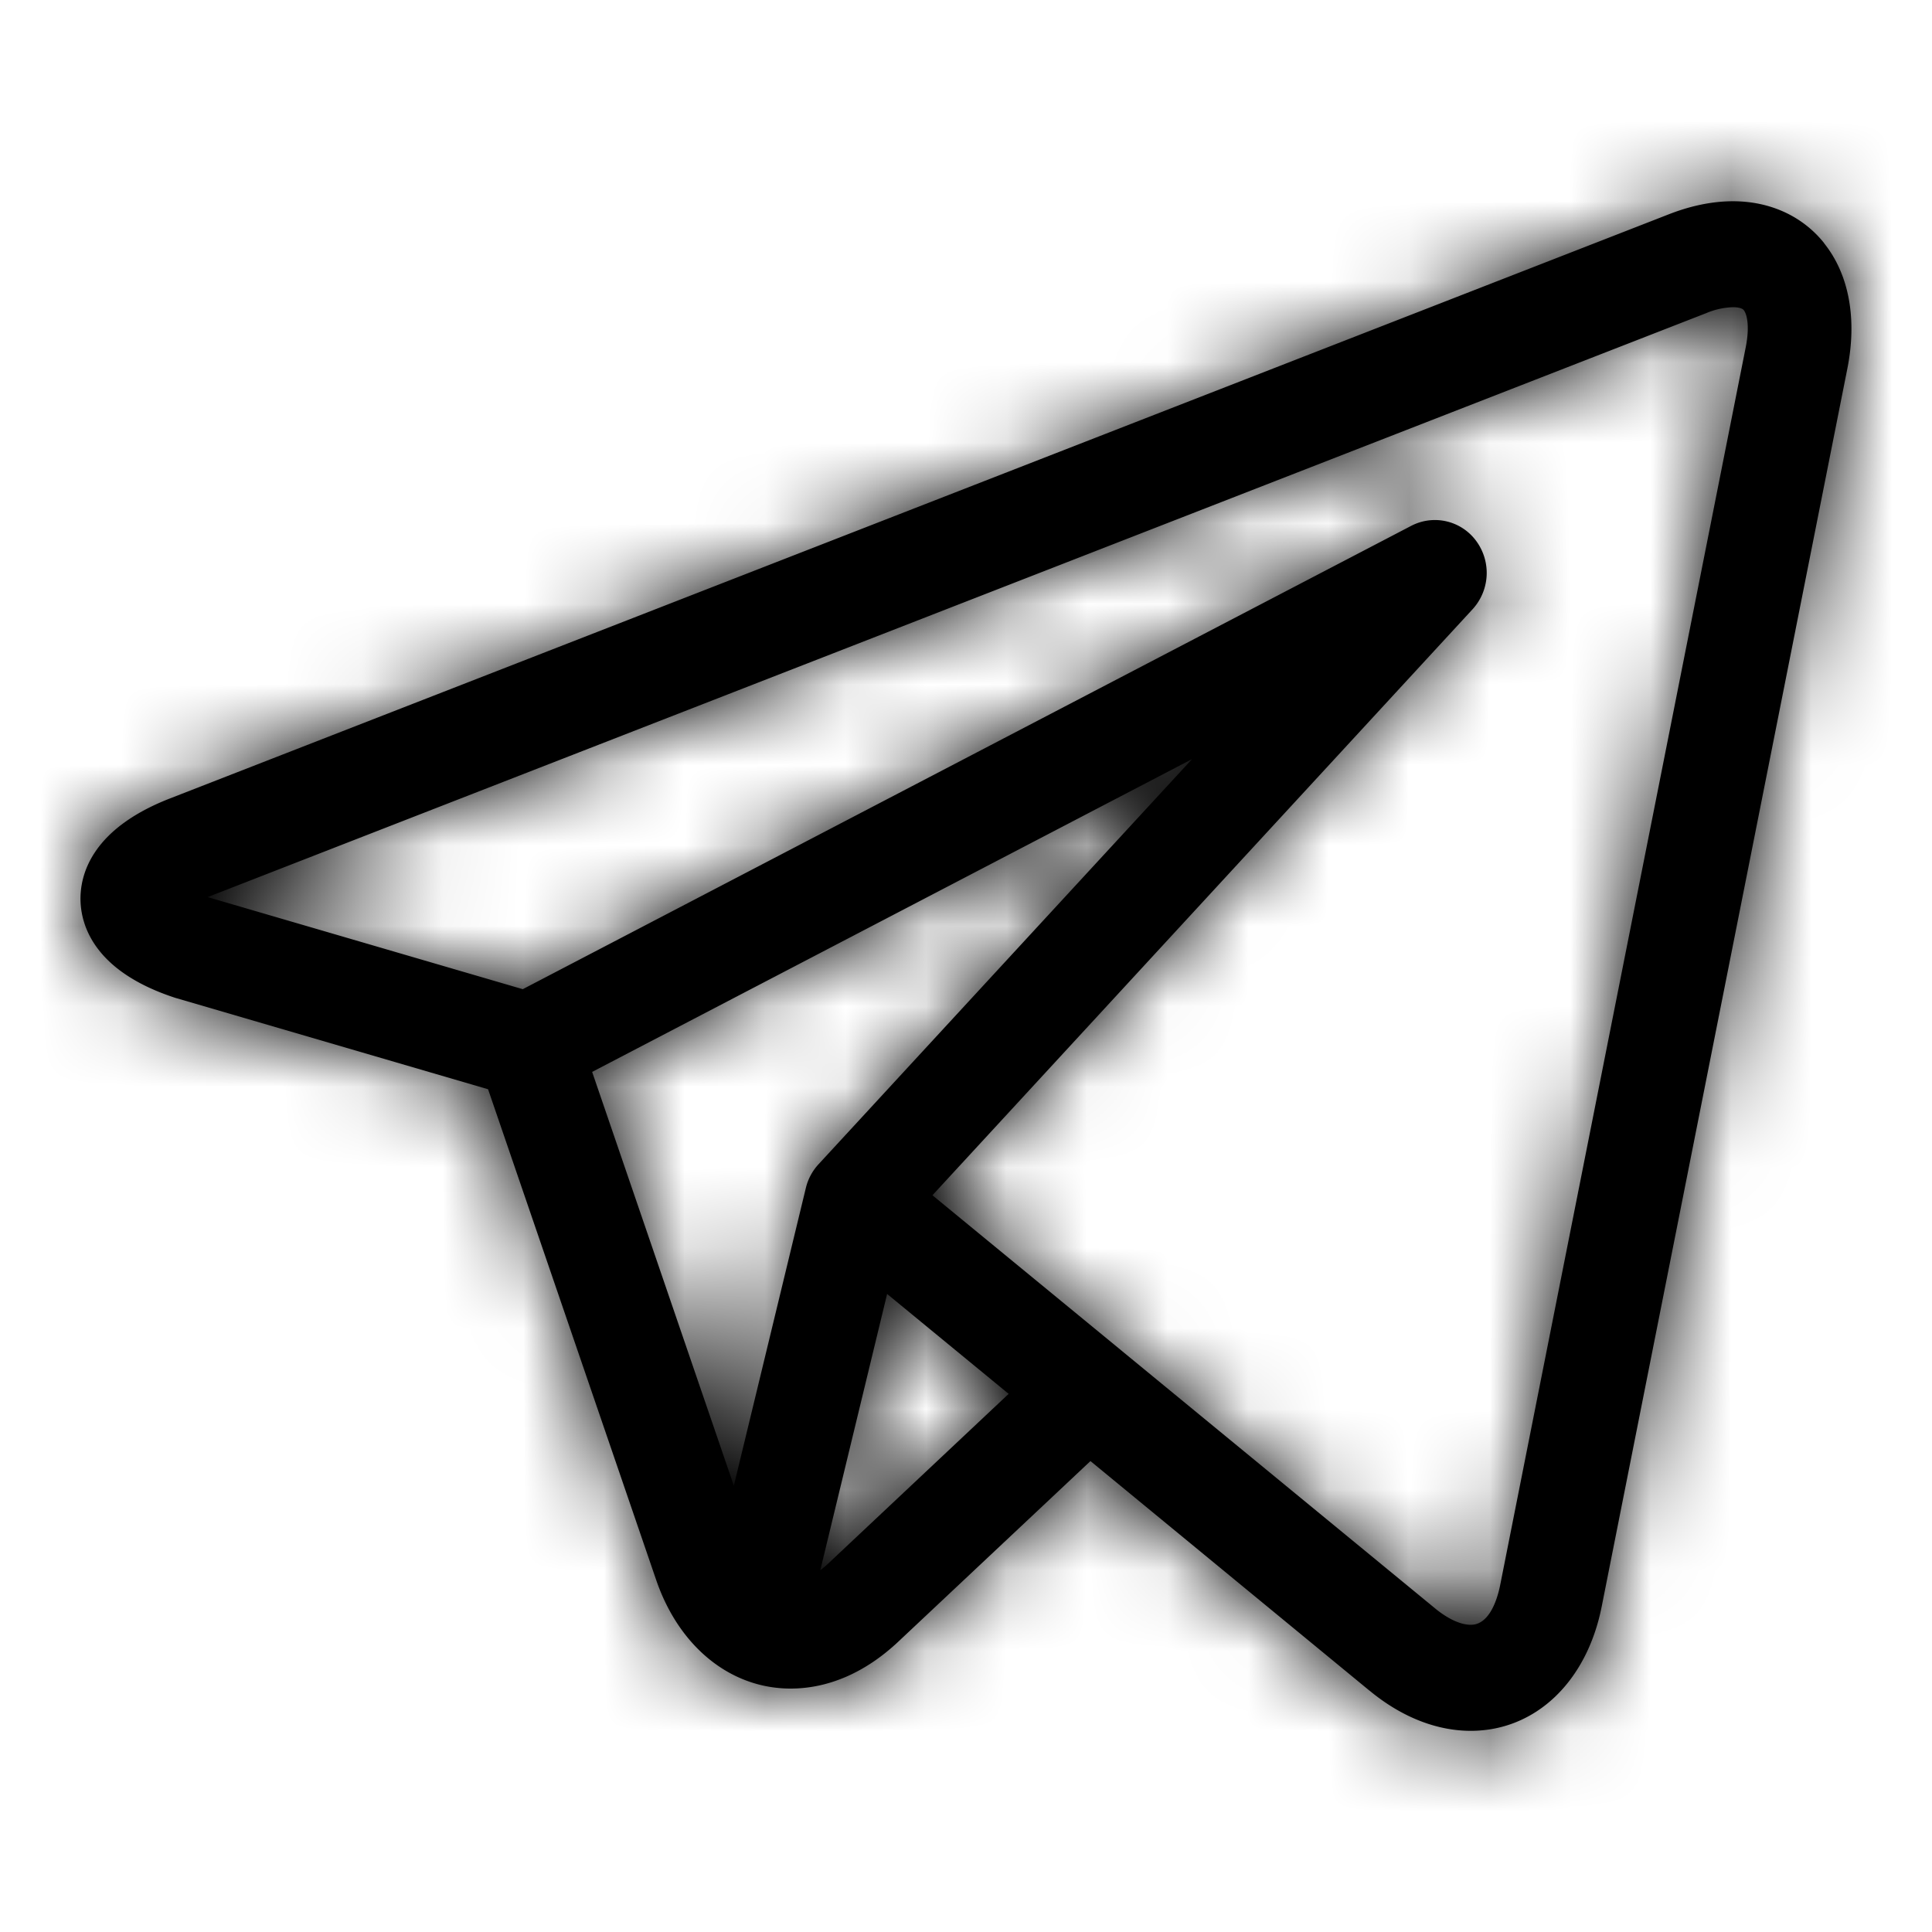<svg xmlns="http://www.w3.org/2000/svg" xmlns:xlink="http://www.w3.org/1999/xlink" viewBox="0 0 24 24">
  <defs>
    <path d="M22.66 3.02c-.268-.335-.671-.52-1.133-.52-.251 0-.518.054-.791.16L2.113 9.918C1.125 10.302.992 10.88 1 11.19c.009.31.174.88 1.182 1.207a.73.73 0 0 0 .018.005l3.863 1.129 2.089 6.098c.285.83.924 1.347 1.669 1.347.47 0 .93-.2 1.335-.58l2.39-2.246L17.01 21h.001l.033.027.01.008c.384.305.805.466 1.216.466.802 0 1.441-.606 1.627-1.545l3.052-15.38c.122-.617.02-1.169-.29-1.555ZM7.355 13.316l7.453-3.886-4.64 5.033a.661.661 0 0 0-.157.293l-.895 3.7-1.76-5.14Zm2.928 6.112c-.031.029-.062.055-.093.078l.83-3.432 1.51 1.241-2.247 2.113ZM21.686 4.314l-3.051 15.38c-.03.147-.123.49-.364.49-.12 0-.27-.066-.423-.187l-3.926-3.227-.002-.002-2.337-1.92 6.71-7.28a.668.668 0 0 0 .047-.845.636.636 0 0 0-.809-.191L6.494 12.288l-3.915-1.144L21.195 3.89a.929.929 0 0 1 .332-.074c.04 0 .11.005.135.037.035.043.078.188.024.461Z" id="path-1"/>
  </defs>
  <g id="icon/telegram" stroke="none" stroke-width="1" fill="none" fill-rule="evenodd">
    <mask id="mask-2" fill="#fff">
      <use xlink:href="#path-1"/>
    </mask>
    <use id="Shape" fill="#000" fill-rule="nonzero" xlink:href="#path-1"/>
    <g id="Group" mask="url(#mask-2)" fill="#000">
      <g id="COLOR/-black">
        <path id="Color/Black" d="M0 0h24v24H0z"/>
      </g>
    </g>
  </g>
</svg>
